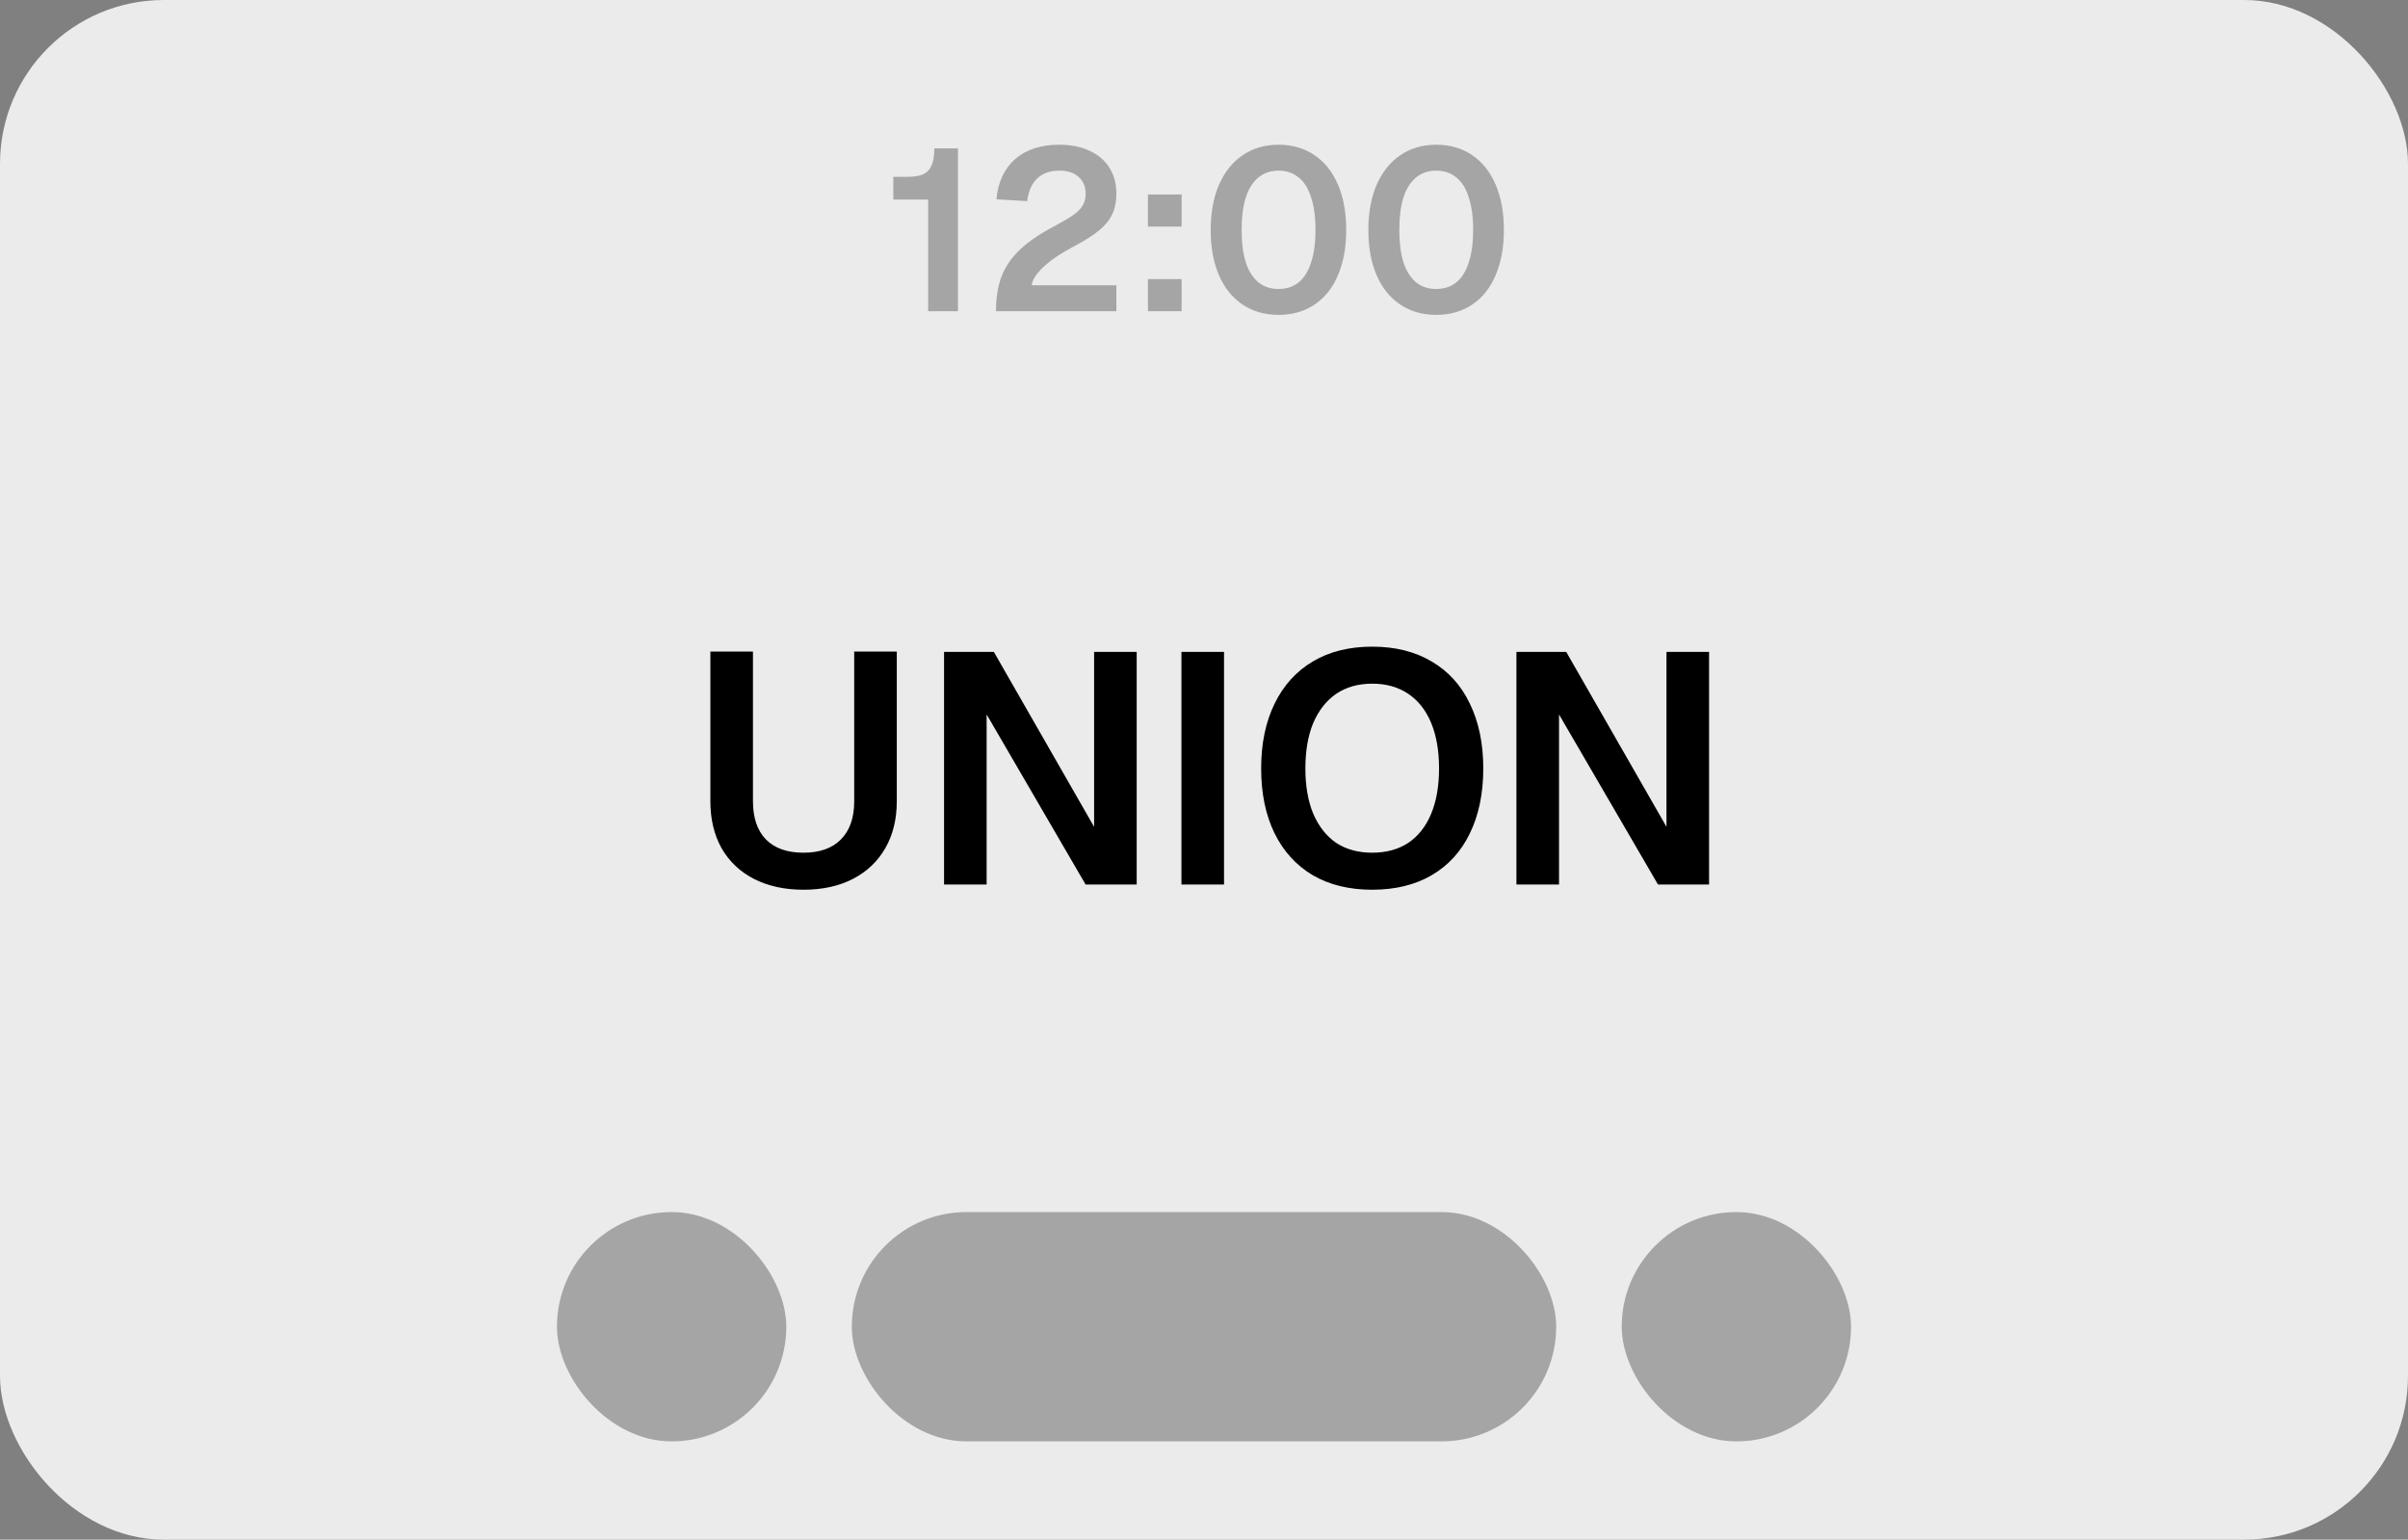 <svg width="147" height="94" viewBox="0 0 147 94" fill="none" xmlns="http://www.w3.org/2000/svg">
<rect x="0" y="0" width="147" height="94" fill="#808080" stroke="none"/>
<rect width="147" height="94" rx="10" fill="#EBEBEB"/>
<rect opacity="0.3" x="52" y="74" width="43" height="14" rx="7" fill="black"/>
<rect opacity="0.3" x="34" y="74" width="14" height="14" rx="7" fill="black"/>
<rect opacity="0.3" x="99" y="74" width="14" height="14" rx="7" fill="black"/>
<path opacity="0.3" d="M56.66 12.182H54.532V10.796H55.386C55.797 10.796 56.119 10.745 56.352 10.642C56.595 10.53 56.767 10.348 56.87 10.096C56.982 9.844 57.038 9.499 57.038 9.06H58.48V19H56.66V12.182ZM60.801 19C60.801 18.188 60.913 17.483 61.137 16.886C61.37 16.279 61.748 15.729 62.271 15.234C62.793 14.739 63.512 14.254 64.427 13.778C64.912 13.517 65.281 13.297 65.533 13.12C65.794 12.933 65.981 12.742 66.093 12.546C66.214 12.35 66.275 12.112 66.275 11.832C66.275 11.403 66.135 11.062 65.855 10.81C65.575 10.549 65.178 10.418 64.665 10.418C64.105 10.418 63.657 10.577 63.321 10.894C62.985 11.211 62.779 11.673 62.705 12.28L60.829 12.168C60.922 11.123 61.3 10.306 61.963 9.718C62.635 9.13 63.535 8.836 64.665 8.836C65.383 8.836 66.004 8.962 66.527 9.214C67.059 9.457 67.46 9.802 67.731 10.25C68.011 10.698 68.151 11.216 68.151 11.804C68.151 12.317 68.062 12.751 67.885 13.106C67.717 13.461 67.446 13.787 67.073 14.086C66.709 14.385 66.181 14.716 65.491 15.08C64.688 15.509 64.077 15.929 63.657 16.34C63.237 16.741 63.013 17.101 62.985 17.418H68.151V19H60.801ZM70.077 17.04H72.135V19H70.077V17.04ZM70.077 11.874H72.135V13.834H70.077V11.874ZM78.052 19.224C77.212 19.224 76.48 19.014 75.854 18.594C75.229 18.174 74.748 17.577 74.412 16.802C74.076 16.018 73.908 15.099 73.908 14.044C73.908 12.989 74.076 12.07 74.412 11.286C74.758 10.502 75.238 9.9 75.854 9.48C76.48 9.051 77.212 8.836 78.052 8.836C78.892 8.836 79.62 9.046 80.236 9.466C80.862 9.886 81.342 10.488 81.678 11.272C82.014 12.056 82.182 12.98 82.182 14.044C82.182 15.099 82.014 16.018 81.678 16.802C81.352 17.577 80.876 18.174 80.25 18.594C79.625 19.014 78.892 19.224 78.052 19.224ZM78.052 17.642C78.538 17.642 78.948 17.507 79.284 17.236C79.62 16.956 79.872 16.55 80.04 16.018C80.218 15.477 80.306 14.819 80.306 14.044C80.306 13.26 80.218 12.597 80.04 12.056C79.872 11.515 79.62 11.109 79.284 10.838C78.948 10.558 78.538 10.418 78.052 10.418C77.567 10.418 77.156 10.558 76.82 10.838C76.484 11.109 76.228 11.515 76.05 12.056C75.882 12.597 75.798 13.26 75.798 14.044C75.798 14.819 75.882 15.477 76.05 16.018C76.228 16.55 76.484 16.956 76.82 17.236C77.156 17.507 77.567 17.642 78.052 17.642ZM87.677 19.224C86.837 19.224 86.105 19.014 85.479 18.594C84.854 18.174 84.373 17.577 84.037 16.802C83.701 16.018 83.533 15.099 83.533 14.044C83.533 12.989 83.701 12.07 84.037 11.286C84.383 10.502 84.863 9.9 85.479 9.48C86.105 9.051 86.837 8.836 87.677 8.836C88.517 8.836 89.245 9.046 89.861 9.466C90.487 9.886 90.967 10.488 91.303 11.272C91.639 12.056 91.807 12.98 91.807 14.044C91.807 15.099 91.639 16.018 91.303 16.802C90.977 17.577 90.501 18.174 89.875 18.594C89.25 19.014 88.517 19.224 87.677 19.224ZM87.677 17.642C88.163 17.642 88.573 17.507 88.909 17.236C89.245 16.956 89.497 16.55 89.665 16.018C89.843 15.477 89.931 14.819 89.931 14.044C89.931 13.26 89.843 12.597 89.665 12.056C89.497 11.515 89.245 11.109 88.909 10.838C88.573 10.558 88.163 10.418 87.677 10.418C87.192 10.418 86.781 10.558 86.445 10.838C86.109 11.109 85.853 11.515 85.675 12.056C85.507 12.597 85.423 13.26 85.423 14.044C85.423 14.819 85.507 15.477 85.675 16.018C85.853 16.55 86.109 16.956 86.445 17.236C86.781 17.507 87.192 17.642 87.677 17.642Z" fill="black"/>
<path d="M49.046 54.32C47.9 54.32 46.893 54.1 46.026 53.66C45.173 53.22 44.513 52.593 44.046 51.78C43.593 50.967 43.366 50.013 43.366 48.92V39.78H45.966V48.92C45.966 49.933 46.233 50.713 46.766 51.26C47.3 51.793 48.06 52.06 49.046 52.06C50.033 52.06 50.793 51.793 51.326 51.26C51.873 50.713 52.146 49.933 52.146 48.92V39.78H54.746V48.92C54.746 50.013 54.513 50.967 54.046 51.78C53.58 52.593 52.92 53.22 52.066 53.66C51.213 54.1 50.206 54.32 49.046 54.32ZM57.631 39.8H60.671L66.791 50.48V39.8H69.391V54H66.271L60.231 43.62V54H57.631V39.8ZM72.123 39.8H74.723V54H72.123V39.8ZM83.769 54.32C82.369 54.32 81.162 54.027 80.149 53.44C79.136 52.84 78.356 51.987 77.809 50.88C77.262 49.76 76.989 48.44 76.989 46.92C76.989 45.4 77.262 44.08 77.809 42.96C78.356 41.84 79.136 40.98 80.149 40.38C81.162 39.78 82.369 39.48 83.769 39.48C85.169 39.48 86.376 39.78 87.389 40.38C88.416 40.98 89.196 41.84 89.729 42.96C90.276 44.08 90.549 45.4 90.549 46.92C90.549 48.44 90.276 49.76 89.729 50.88C89.196 51.987 88.416 52.84 87.389 53.44C86.376 54.027 85.169 54.32 83.769 54.32ZM83.769 52.06C84.622 52.06 85.356 51.86 85.969 51.46C86.582 51.047 87.049 50.453 87.369 49.68C87.689 48.907 87.849 47.987 87.849 46.92C87.849 45.84 87.689 44.913 87.369 44.14C87.049 43.367 86.582 42.773 85.969 42.36C85.356 41.947 84.622 41.74 83.769 41.74C82.916 41.74 82.182 41.947 81.569 42.36C80.969 42.773 80.502 43.367 80.169 44.14C79.849 44.913 79.689 45.84 79.689 46.92C79.689 47.987 79.849 48.907 80.169 49.68C80.502 50.453 80.969 51.047 81.569 51.46C82.182 51.86 82.916 52.06 83.769 52.06ZM92.573 39.8H95.613L101.733 50.48V39.8H104.333V54H101.213L95.173 43.62V54H92.573V39.8Z" fill="black"/>
</svg>
